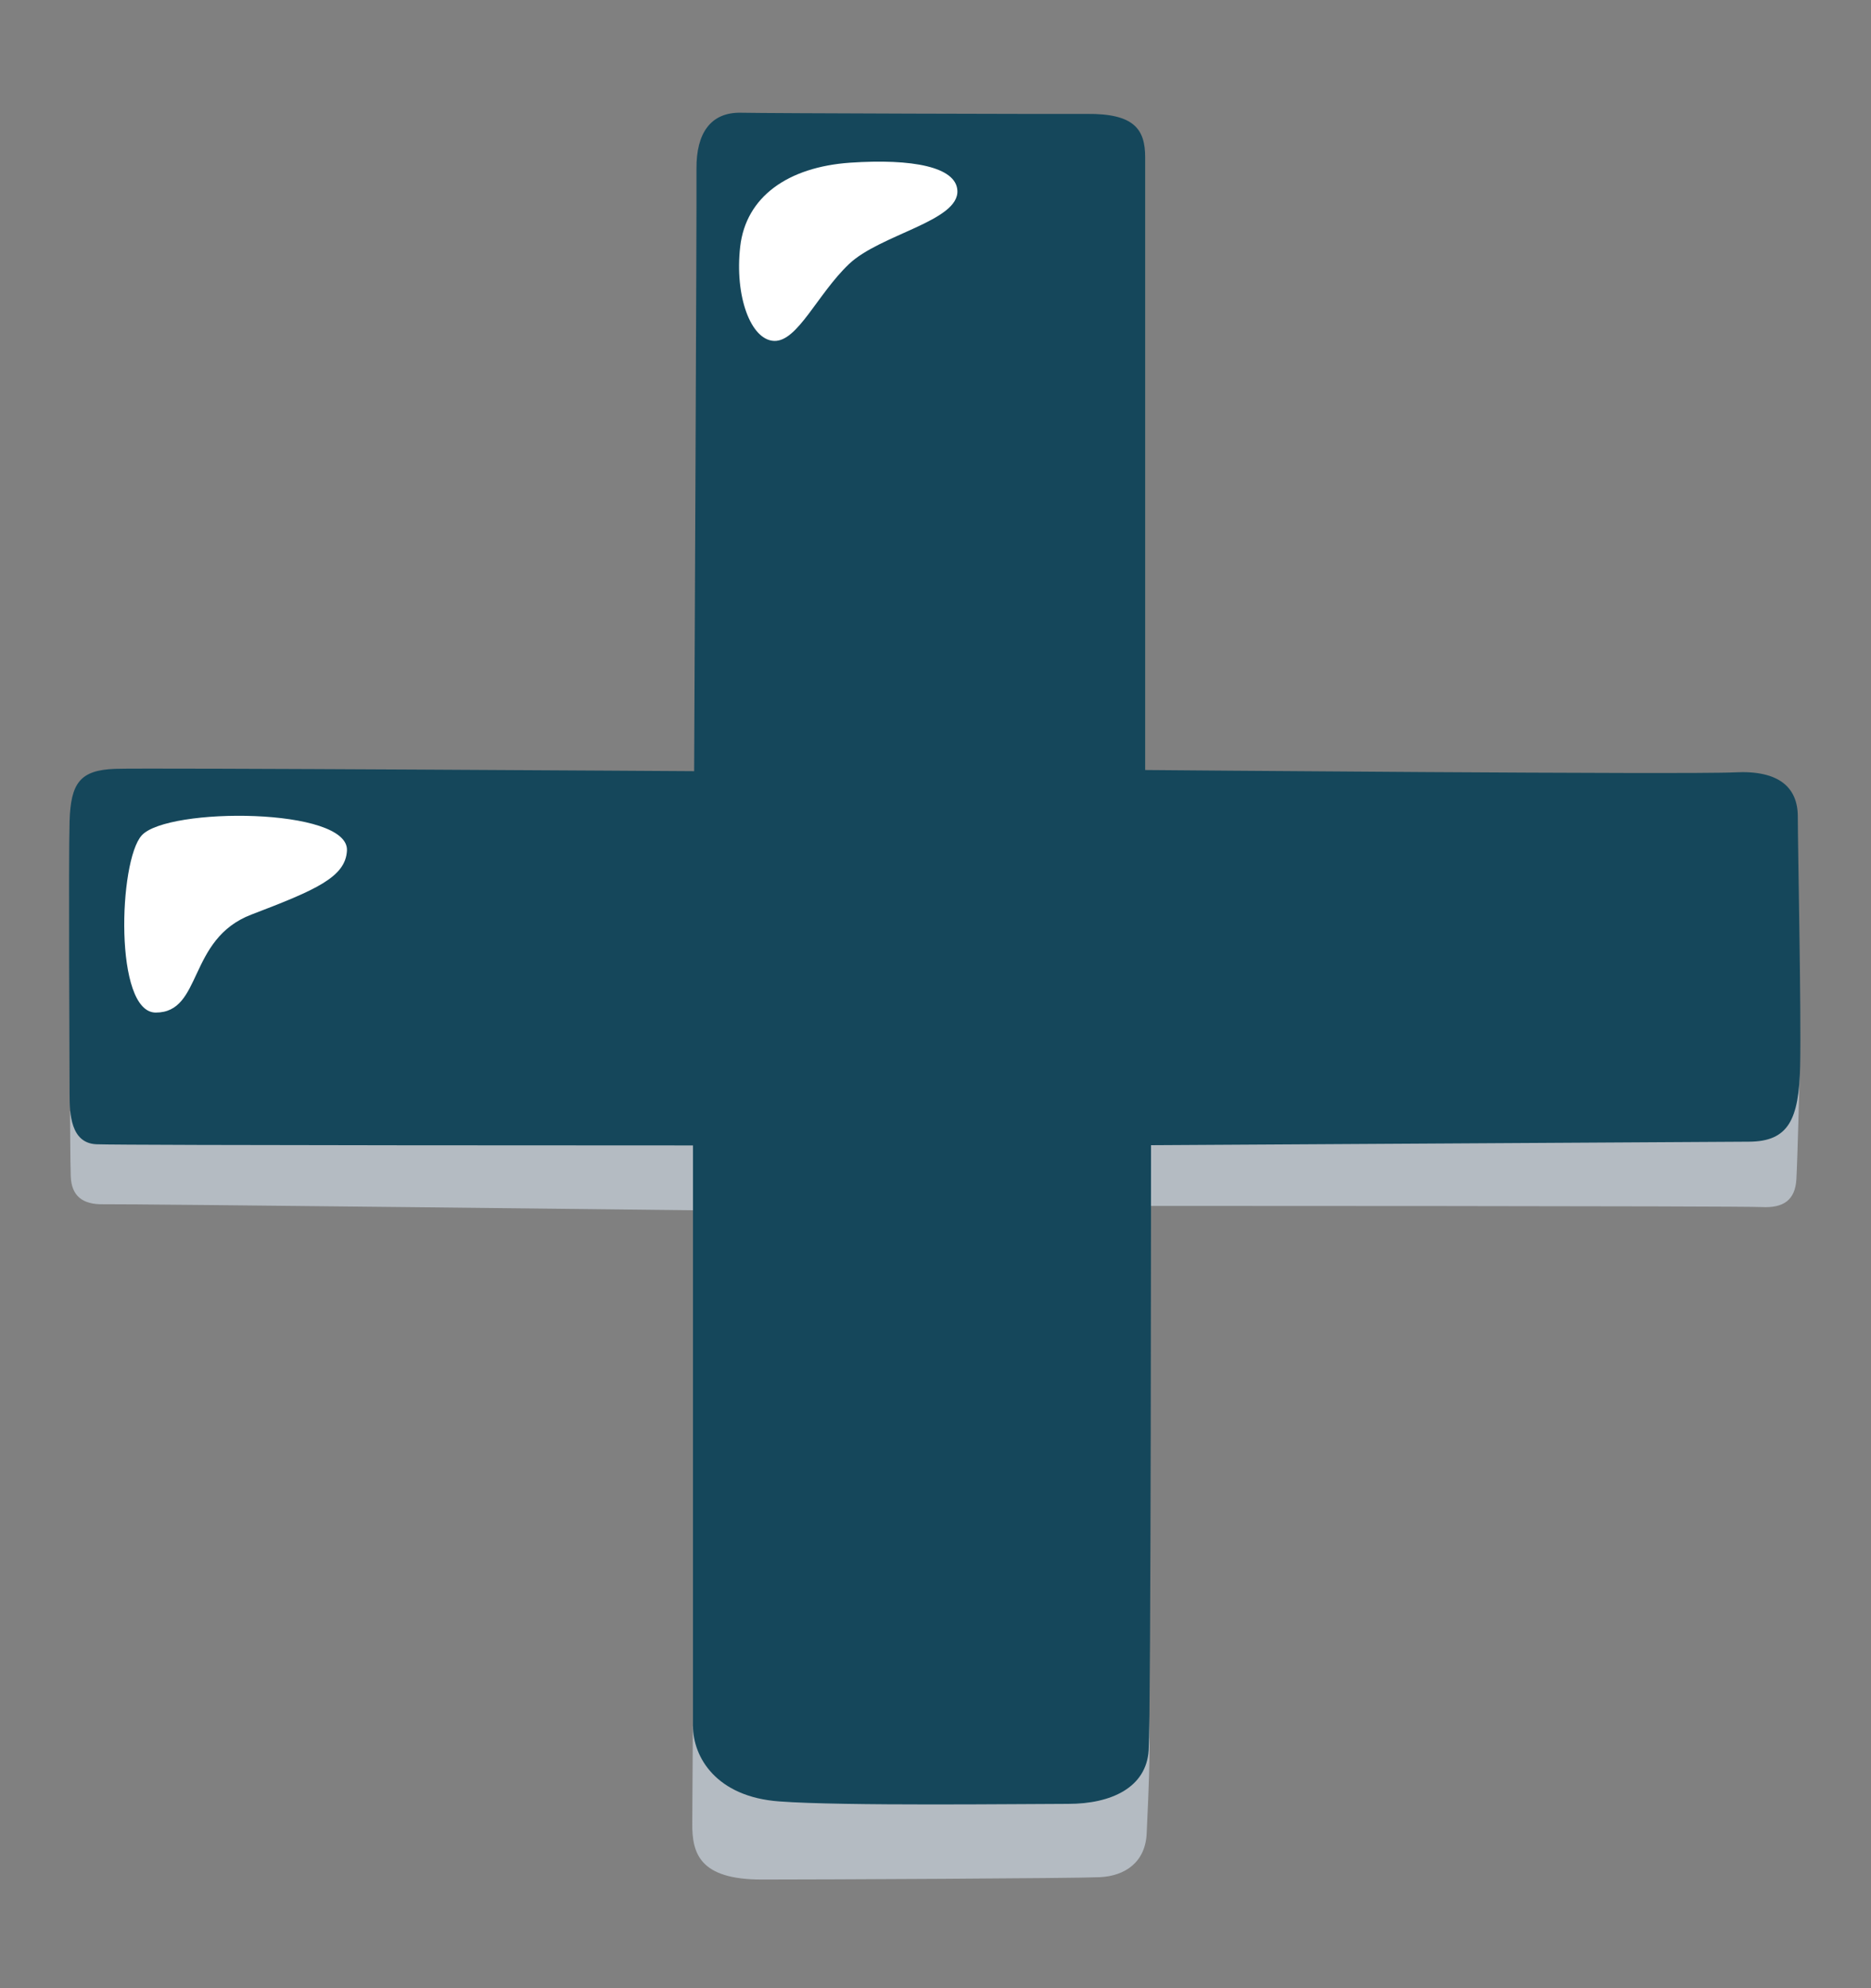 <svg width="16" height="17" viewBox="0 0 16 17" fill="none" xmlns="http://www.w3.org/2000/svg">
<rect x="0" y="0" width="16" height="17" fill="#808080" stroke="none"/>
<g clip-path="url(#clip0_2514_63)">
<path d="M0.599 9.501C0.599 9.501 0.601 9.971 0.605 10.057C0.611 10.225 0.704 10.301 0.886 10.297C1.069 10.293 6.146 10.351 6.146 10.351L6.229 8.758L0.599 9.501ZM9.424 9.285L9.742 10.311C9.742 10.311 14.875 10.311 15.064 10.321C15.252 10.331 15.352 10.261 15.362 10.082C15.372 9.902 15.39 9.18 15.39 9.18L11.795 8.688L9.424 9.285ZM5.925 14.76C5.925 14.76 5.921 15.447 5.92 15.588C5.917 15.851 5.985 16.071 6.514 16.071C7.042 16.071 9.185 16.061 9.404 16.051C9.622 16.041 9.796 15.922 9.806 15.674C9.816 15.425 9.872 14.477 9.772 14.488C9.672 14.498 7.45 14.498 7.45 14.498L5.925 14.76Z" fill="#B4BBC2"/>
<path d="M0.984 6.574C0.685 6.585 0.605 6.694 0.595 7.022C0.585 7.351 0.595 9.185 0.595 9.355C0.595 9.525 0.605 9.774 0.824 9.784C1.043 9.794 5.926 9.794 5.926 9.794V14.756C5.926 15.025 6.125 15.364 6.664 15.403C7.203 15.444 8.766 15.424 9.135 15.424C9.504 15.424 9.803 15.284 9.823 14.965C9.843 14.646 9.843 9.792 9.843 9.792C9.843 9.792 14.715 9.764 14.955 9.762C15.294 9.761 15.384 9.574 15.394 9.115C15.404 8.656 15.374 7.231 15.374 6.982C15.374 6.734 15.214 6.584 14.835 6.604C14.456 6.624 9.793 6.584 9.793 6.584V1.345C9.793 1.106 9.7 0.97 9.294 0.974C9.015 0.976 6.55 0.969 6.34 0.964C6.075 0.957 5.954 1.142 5.956 1.441C5.959 1.73 5.936 6.594 5.936 6.594C5.936 6.594 1.253 6.564 0.984 6.574Z" fill="#15475B"/>
<path d="M1.212 7.143C1.014 7.361 0.974 8.658 1.332 8.658C1.734 8.658 1.601 8.03 2.15 7.82C2.699 7.61 2.955 7.501 2.967 7.273C2.986 6.903 1.432 6.9 1.212 7.143ZM8.187 1.628C8.204 1.891 7.525 2.004 7.259 2.259C6.991 2.514 6.821 2.921 6.621 2.915C6.421 2.909 6.281 2.533 6.33 2.108C6.379 1.683 6.737 1.428 7.271 1.391C7.805 1.355 8.175 1.428 8.187 1.628Z" fill="white"/>
</g>
<defs>
<clipPath id="clip0_2514_63">
<rect width="16" height="16" fill="white" transform="translate(0 0.5)"/>
</clipPath>
</defs>
</svg>
